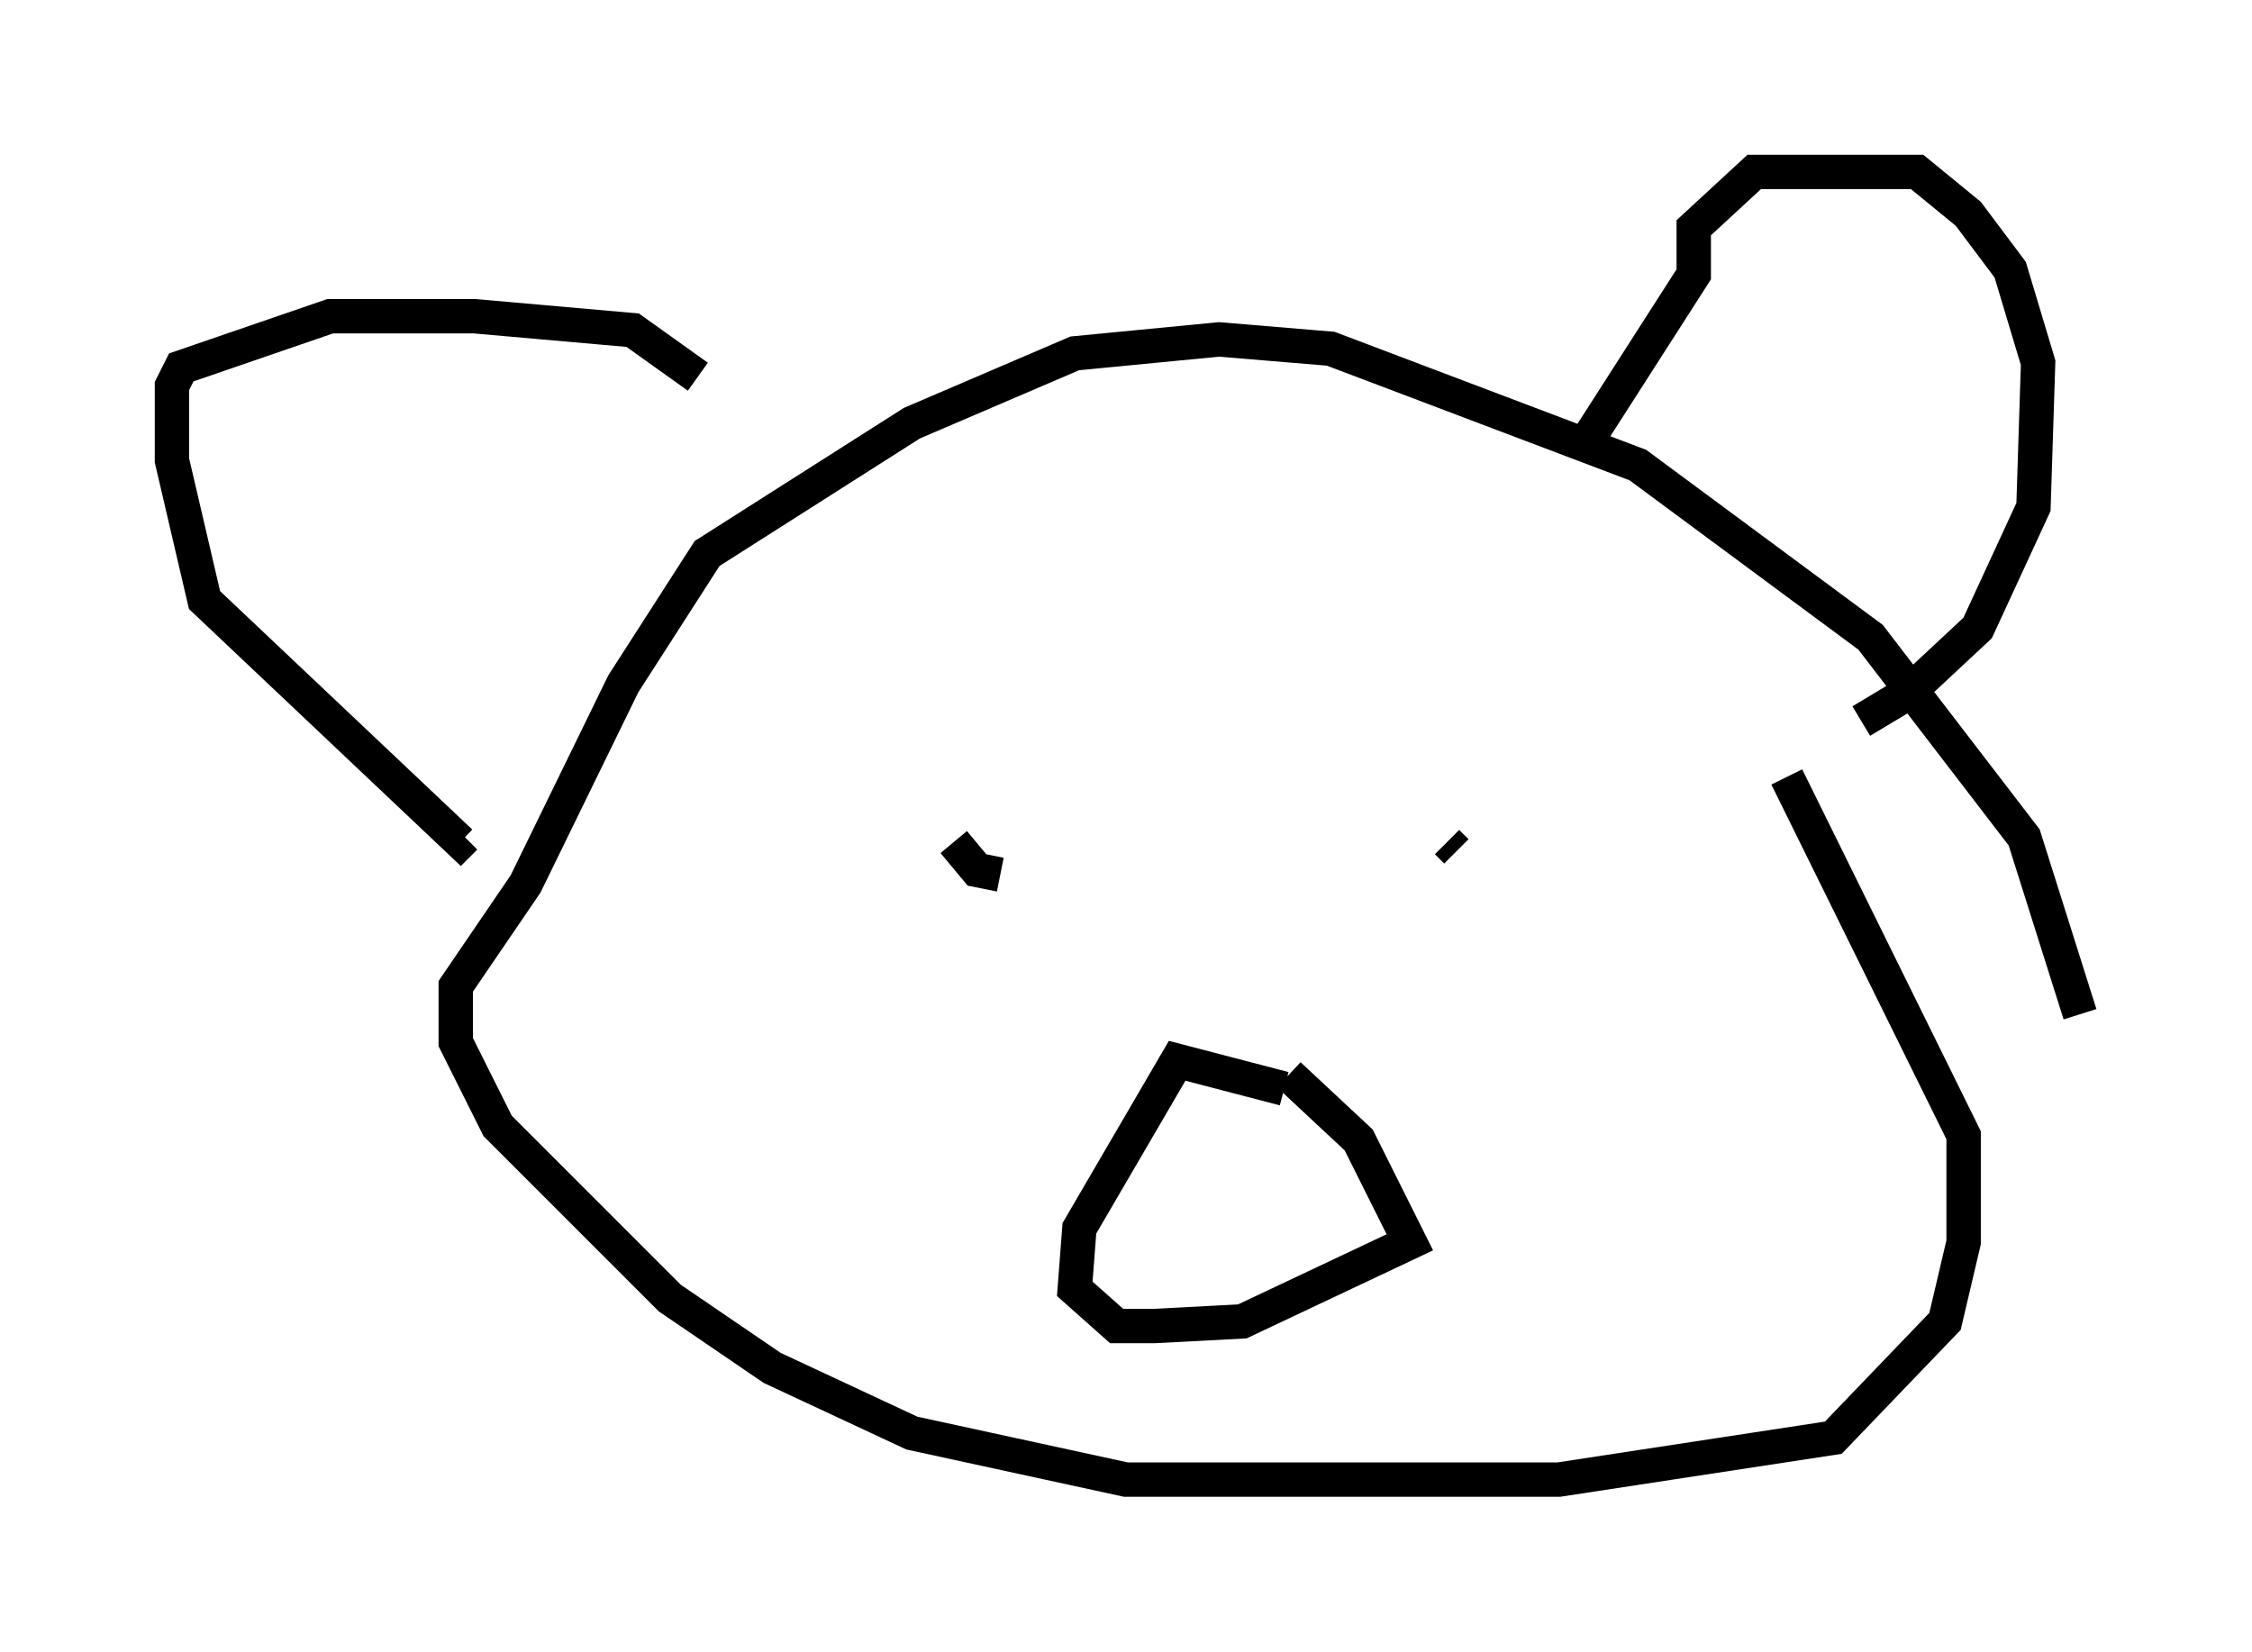 <?xml version="1.0" encoding="utf-8" ?>
<svg baseProfile="full" height="48.024" version="1.1" width="65.48" xmlns="http://www.w3.org/2000/svg" xmlns:ev="http://www.w3.org/2001/xml-events" xmlns:xlink="http://www.w3.org/1999/xlink"><defs /><rect fill="white" height="48.024" width="65.48" x="0" y="0" /><path d="M22.321, 15.149 m-2.03, -4.195 l-1.894, -1.353 -4.601, -0.406 l-4.195, 0.0 -4.33, 1.488 l-0.271, 0.541 0.0, 2.165 l0.947, 4.059 7.442, 7.036 l0.135, -0.135 m32.341, -11.096 l3.383, -5.277 0.0, -1.353 l1.759, -1.624 4.736, 0.0 l1.488, 1.218 1.218, 1.624 l0.812, 2.706 -0.135, 4.195 l-1.624, 3.518 -2.03, 1.894 l-1.353, 0.812 m6.36, 8.525 l-1.624, -5.142 -4.465, -5.819 l-6.766, -5.007 -8.931, -3.383 l-3.248, -0.271 -4.195, 0.406 l-4.736, 2.03 -5.954, 3.789 l-2.436, 3.789 -2.842, 5.819 l-2.03, 2.977 0.0, 1.624 l1.218, 2.436 5.007, 5.007 l2.977, 2.03 4.059, 1.894 l6.225, 1.353 12.584, 0.0 l7.984, -1.218 3.248, -3.383 l0.541, -2.3 0.0, -3.112 l-5.142, -10.419 m-24.222, 1.894 l0.677, 0.812 0.677, 0.135 m12.99, -0.947 l0.271, 0.271 m-5.007, 6.901 l-3.112, -0.812 -2.842, 4.871 l-0.135, 1.759 1.218, 1.083 l1.083, 0.0 2.571, -0.135 l4.871, -2.3 -1.488, -2.977 l-2.03, -1.894 " fill="none" stroke="black" stroke-width="1" /></svg>